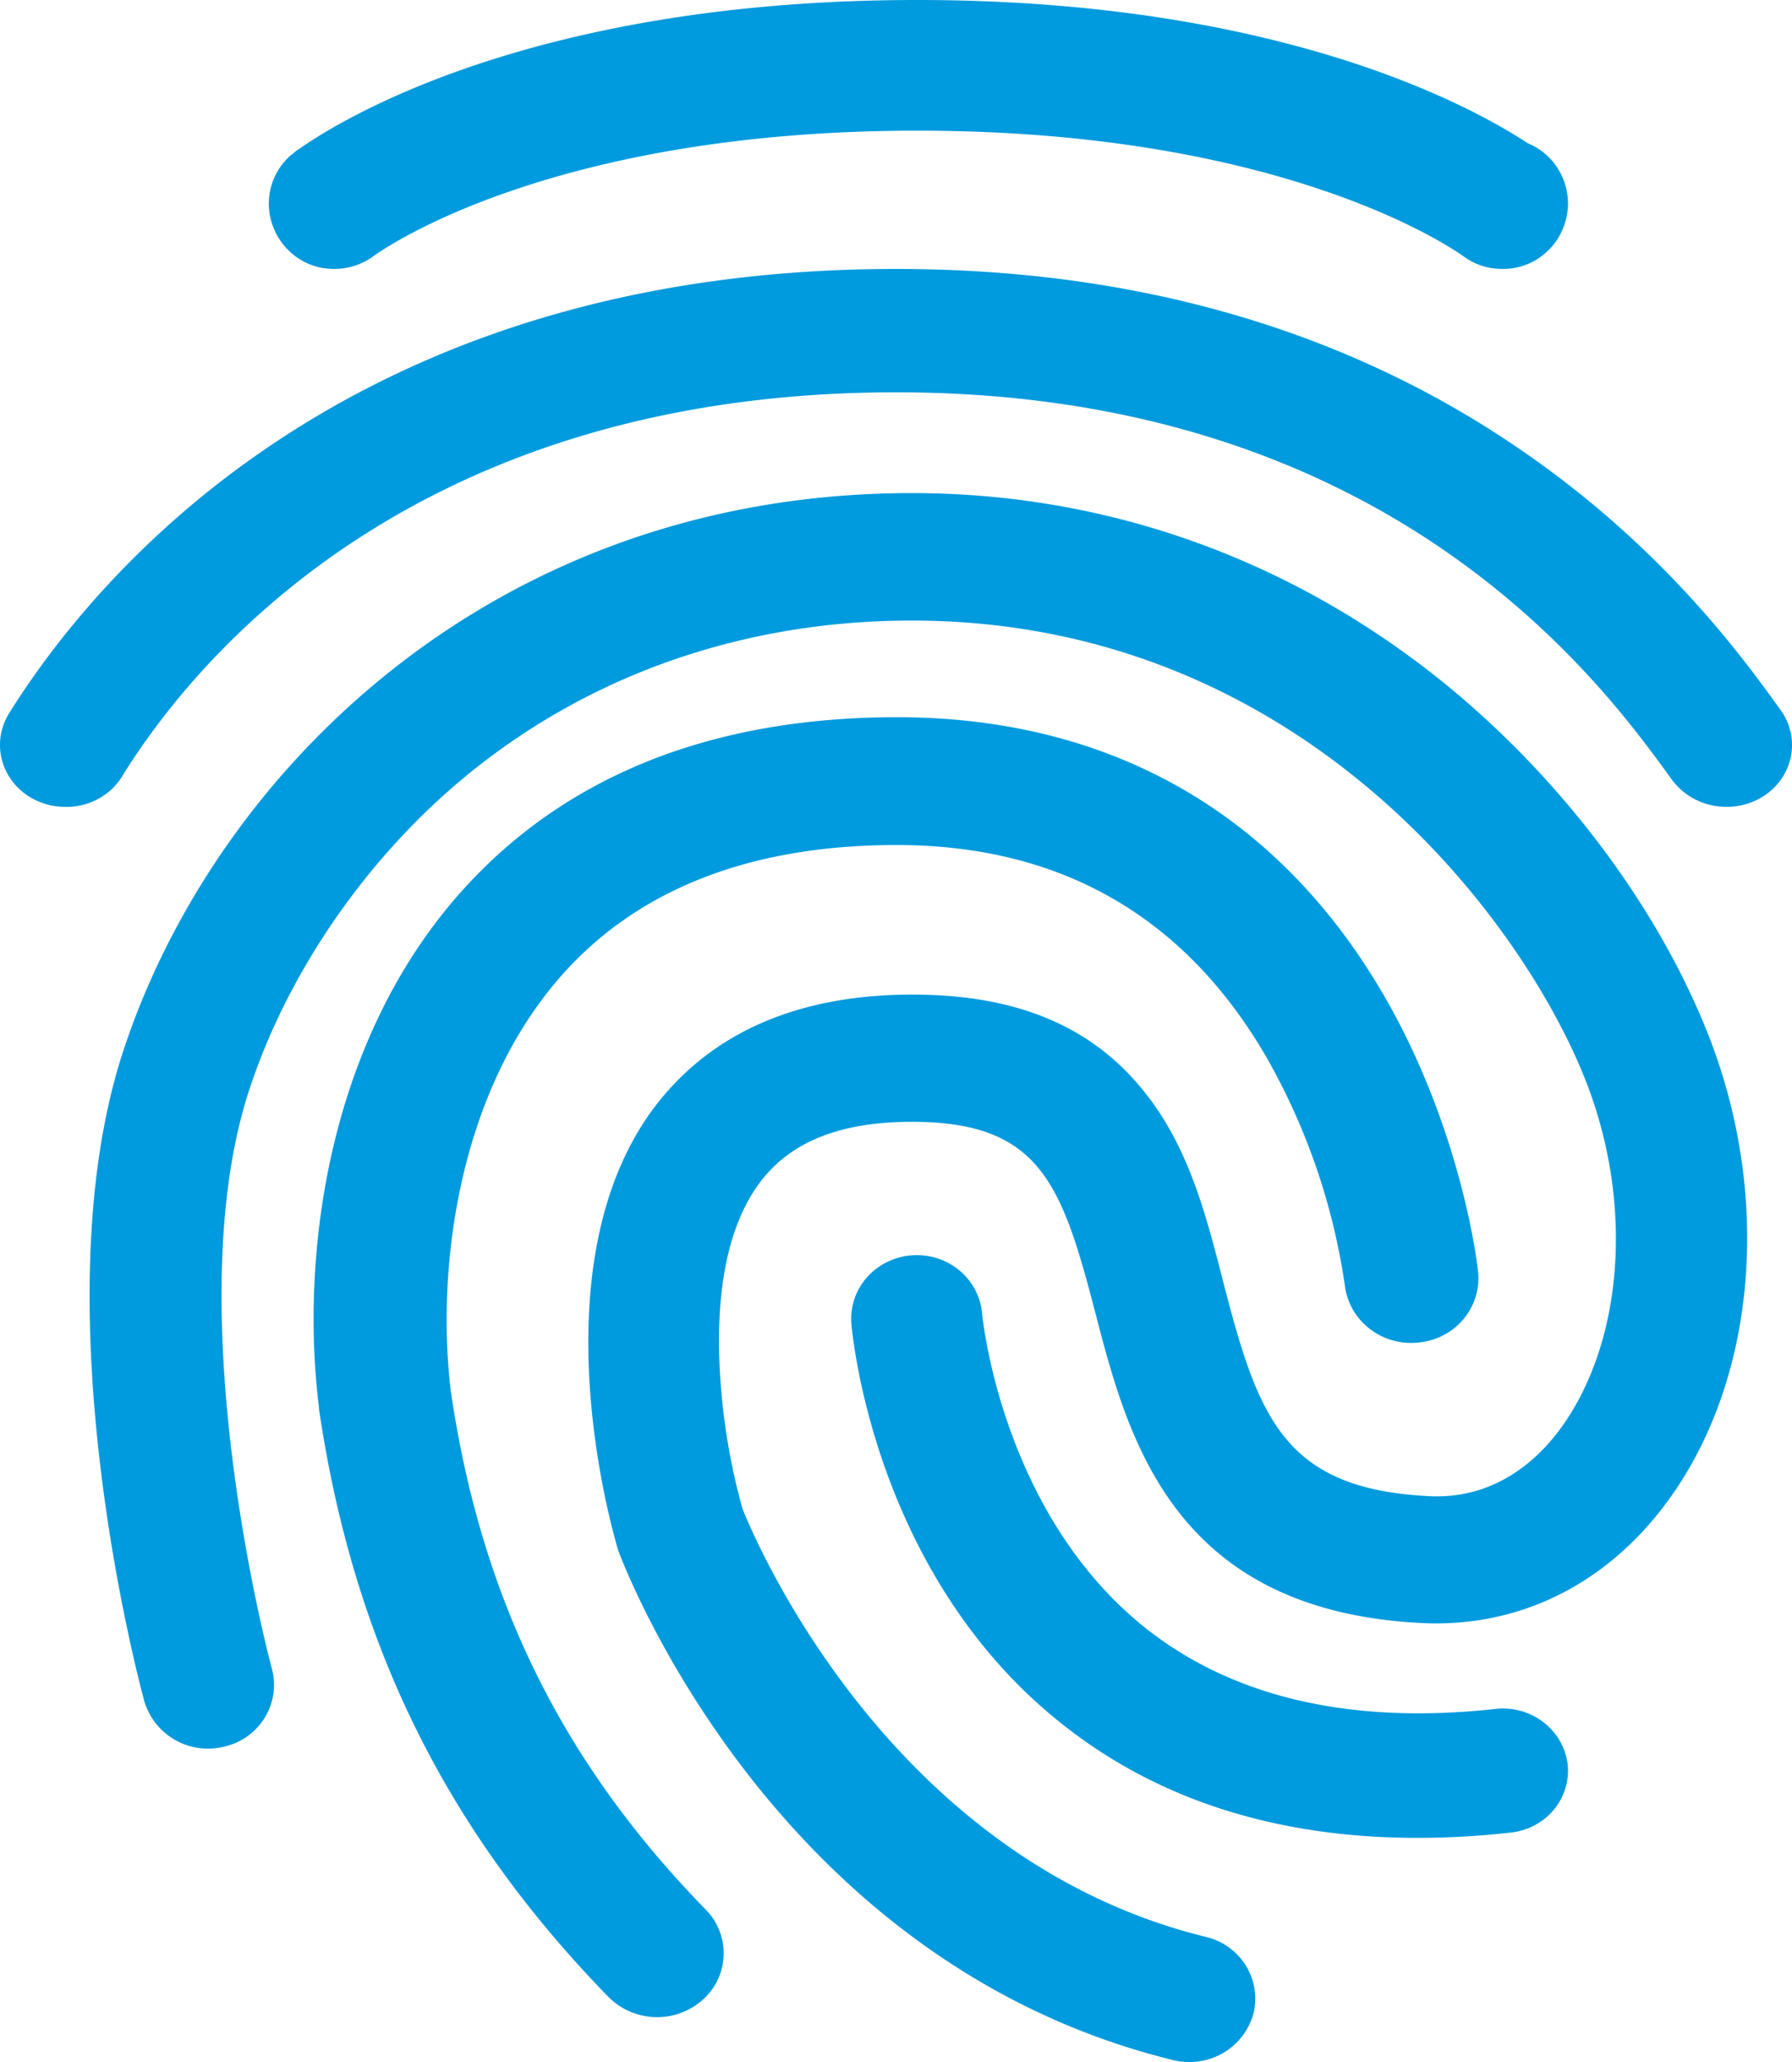 <svg width="40" height="46" fill="none" xmlns="http://www.w3.org/2000/svg"><path d="M1.468 18a1.516 1.516 0 01-.74-.185 1.382 1.382 0 01-.679-.84c-.1-.355-.046-.735.148-1.053C2.051 12.946 7.692 6 20.002 6c5.334 0 10.012 1.347 13.898 4.004 3.199 2.18 4.992 4.647 5.845 5.835.22.303.302.678.23 1.04a1.37 1.37 0 01-.614.883c-.673.428-1.578.264-2.043-.37-1.545-2.137-6.257-8.64-17.316-8.64-10.795 0-15.676 5.984-17.265 8.55-.26.437-.746.704-1.269.698z" fill="#009ADE"/><path d="M26.554 46a1.49 1.49 0 01-.364-.041c-8.927-2.188-12.26-11.019-12.396-11.386l-.021-.08c-.073-.256-1.865-6.311.885-9.858 1.26-1.617 3.178-2.447 5.71-2.447 2.353 0 4.05.724 5.218 2.223.962 1.223 1.346 2.732 1.718 4.185.782 3.028 1.346 4.618 4.595 4.781 1.427.072 2.364-.754 2.896-1.457 1.437-1.917 1.687-5.043.604-7.802-1.392-3.56-6.333-10.274-15.045-10.274-3.72 0-7.136 1.182-9.876 3.405-2.268 1.84-4.065 4.44-4.93 7.111-1.605 4.974.5 12.792.52 12.864.099.367.044.759-.153 1.086a1.425 1.425 0 01-.893.65 1.482 1.482 0 01-1.801-1.009c-.096-.356-2.344-8.695-.49-14.443C4.748 17.279 10.98 11 20.356 11c4.333 0 8.427 1.457 11.844 4.21 2.646 2.14 4.807 5.015 5.938 7.89 1.437 3.669 1.052 7.787-.98 10.478-1.354 1.794-3.281 2.732-5.417 2.63-5.563-.276-6.563-4.118-7.291-6.92-.75-2.876-1.23-4.262-4.094-4.262-1.573 0-2.678.428-3.365 1.315-.938 1.213-1.01 3.109-.907 4.485.068.958.232 1.907.49 2.834.23.57 3.209 7.8 10.345 9.55.372.088.694.32.893.643.198.324.258.713.164 1.08A1.475 1.475 0 0126.554 46z" fill="#009ADE"/><path d="M14.673 45c-.41 0-.804-.162-1.09-.45-3.633-3.725-5.688-7.89-6.46-13.1v-.027c-.435-3.449.2-8.33 3.314-11.687C12.735 17.259 15.966 16 20.022 16c4.798 0 8.568 2.18 10.919 6.294 1.706 2.989 2.044 5.967 2.053 6.09.036.38-.085.76-.335 1.053-.25.294-.61.478-1 .513-.81.086-1.54-.48-1.64-1.27a14.483 14.483 0 00-1.747-5.09c-1.822-3.142-4.594-4.739-8.26-4.739-3.168 0-5.646.932-7.35 2.77-2.458 2.651-2.933 6.735-2.596 9.436.678 4.606 2.49 8.27 5.688 11.545a1.384 1.384 0 01-.075 2.016 1.53 1.53 0 01-1.006.382z" fill="#009ADE"/><path d="M31.638 41c-3.114 0-5.761-.836-7.88-2.5-4.255-3.325-4.732-8.742-4.754-8.971-.04-.506.2-.994.632-1.28a1.502 1.502 0 011.459-.11c.471.219.786.665.827 1.17.01.08.436 4.512 3.716 7.064 1.941 1.503 4.536 2.1 7.733 1.752.796-.094 1.52.453 1.62 1.224.042.37-.07.74-.312 1.029-.242.288-.594.47-.975.505a18.29 18.29 0 01-2.066.117zm2.468-37.801C32.89 2.394 28.58 0 20.473 0 11.963 0 7.642 2.645 6.686 3.317c-.064.04-.123.085-.177.137a.034.034 0 01-.02.01A1.444 1.444 0 006 4.55c.005.39.163.763.439 1.034a1.43 1.43 0 001.03.415c.304 0 .6-.095.85-.272.042-.032 3.761-2.812 12.156-2.812 8.396 0 12.135 2.77 12.176 2.791.255.193.565.295.883.293.384.006.754-.144 1.03-.417.275-.272.432-.645.436-1.036 0-.593-.353-1.126-.894-1.348z" fill="#009ADE"/></svg>